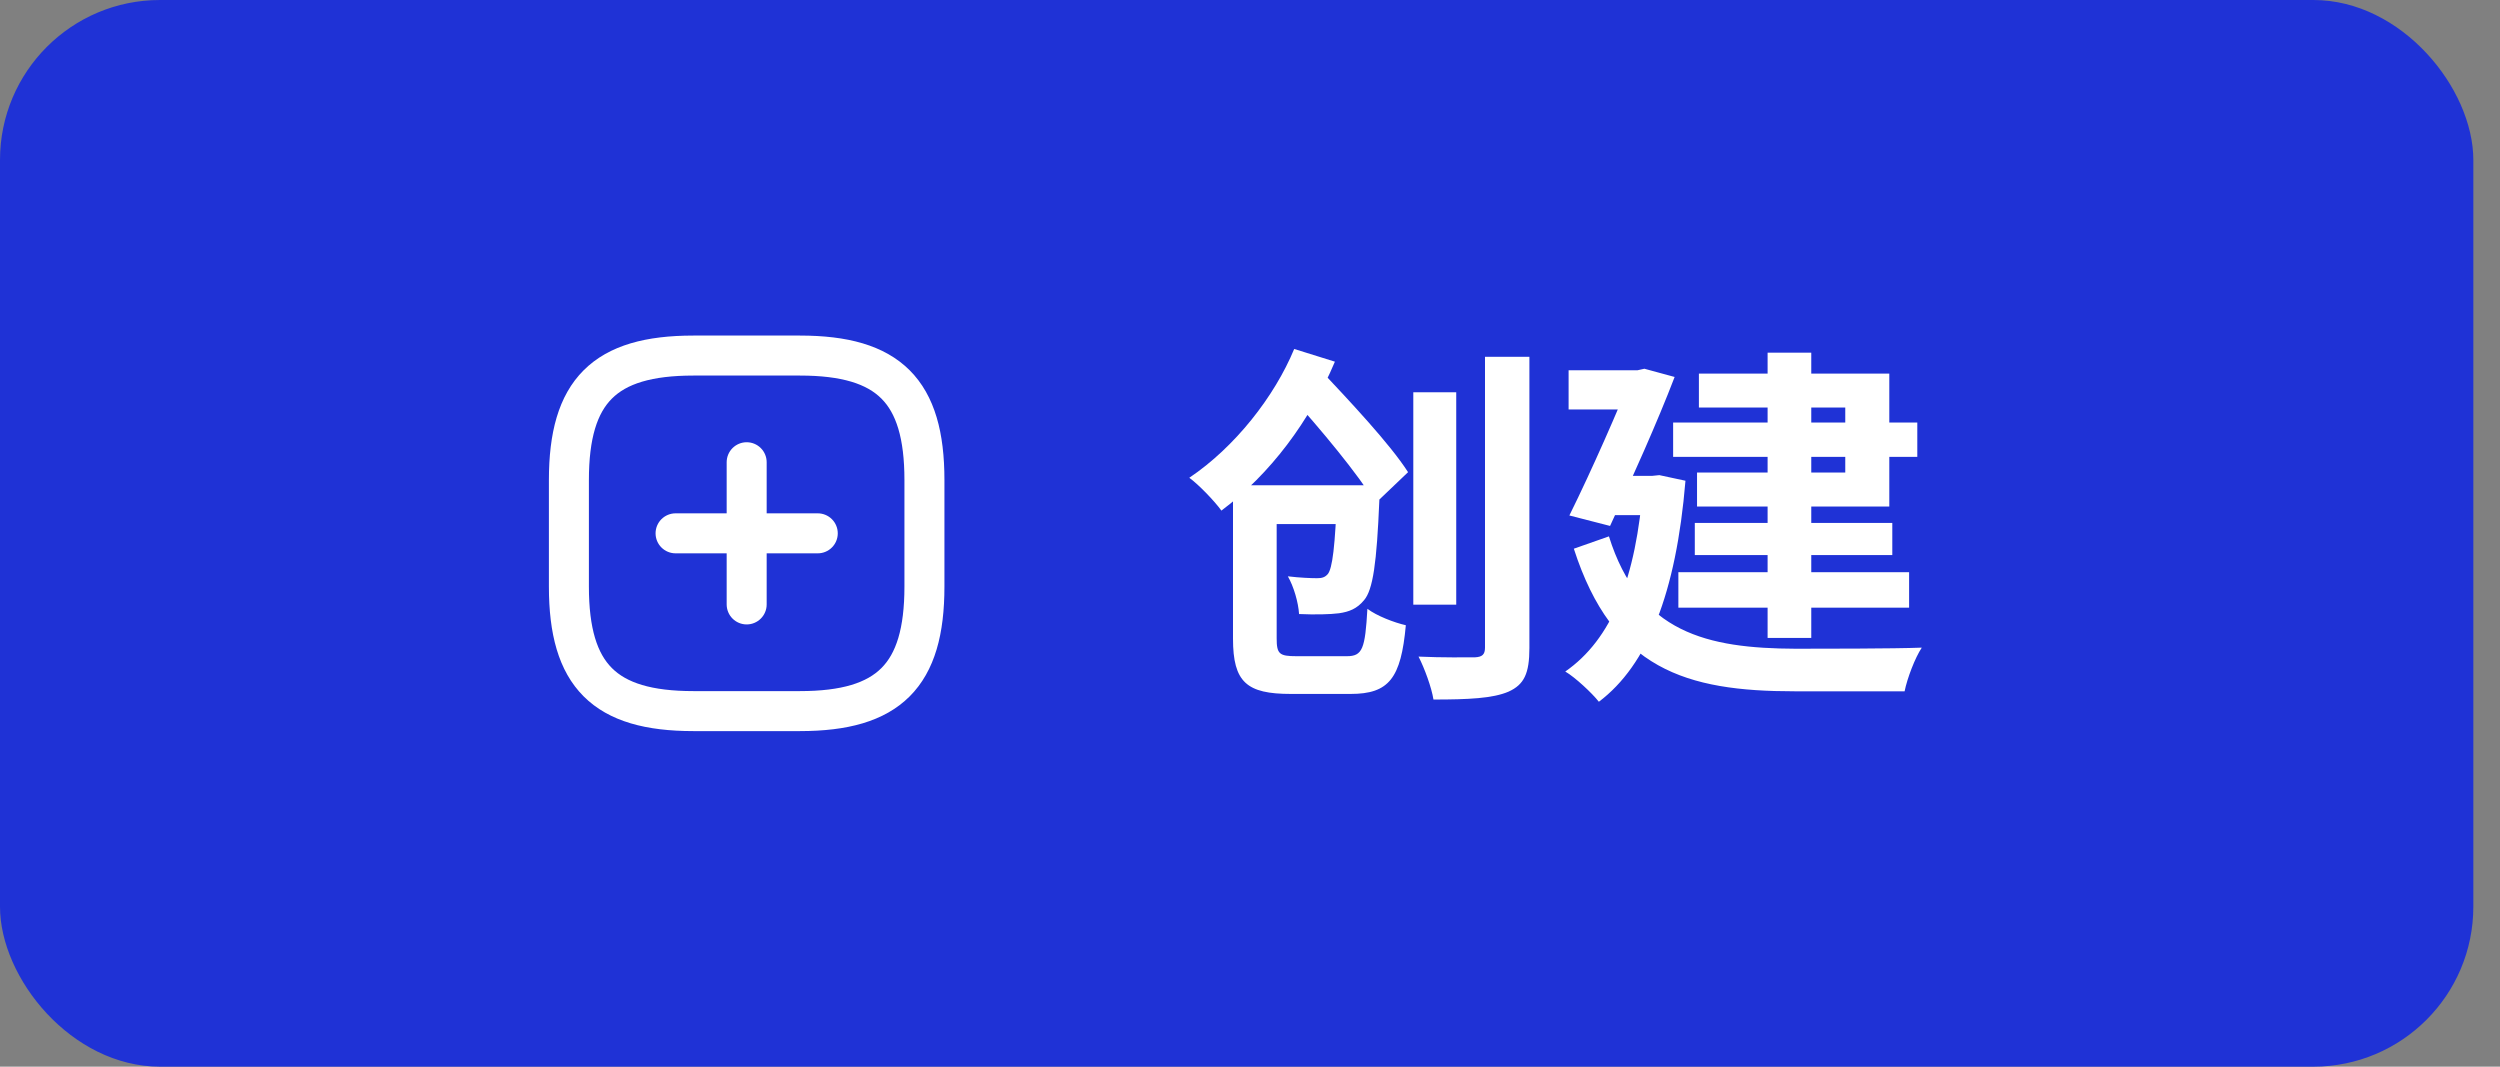 <svg width="75" height="32" viewBox="0 0 75 32" fill="none" xmlns="http://www.w3.org/2000/svg">
<rect x="0" y="0" width="75" height="32" fill="#808080" stroke="none"/>
<rect width="74.2" height="32" rx="4.8" fill="#1F32D6"/>
<path d="M20.267 16H24.533" stroke="white" stroke-width="1.2" stroke-linecap="round" stroke-linejoin="round"/>
<path d="M22.4 18.133V13.867" stroke="white" stroke-width="1.2" stroke-linecap="round" stroke-linejoin="round"/>
<path d="M20.8 21.333H24C26.667 21.333 27.733 20.267 27.733 17.6V14.4C27.733 11.733 26.667 10.667 24 10.667H20.8C18.133 10.667 17.067 11.733 17.067 14.4V17.6C17.067 20.267 18.133 21.333 20.8 21.333Z" stroke="white" stroke-width="1.2" stroke-linecap="round" stroke-linejoin="round"/>
<path d="M44.55 10.704H45.882V19.44C45.882 20.202 45.726 20.538 45.255 20.75C44.785 20.952 44.057 20.986 43.004 20.986C42.948 20.627 42.735 20.045 42.556 19.698C43.262 19.731 44.012 19.72 44.247 19.72C44.46 19.709 44.55 19.642 44.55 19.429V10.704ZM42.399 11.768H43.687V18.141H42.399V11.768ZM37.572 14.557H40.618V15.722H37.572V14.557ZM36.99 14.557H38.3V19.149C38.3 19.619 38.378 19.686 38.894 19.686C39.129 19.686 40.126 19.686 40.406 19.686C40.876 19.686 40.954 19.462 41.022 18.264C41.302 18.477 41.828 18.678 42.175 18.757C42.03 20.347 41.671 20.818 40.518 20.818C40.215 20.818 39.006 20.818 38.726 20.818C37.404 20.818 36.99 20.47 36.99 19.16V14.557ZM40.114 14.557H41.402C41.402 14.557 41.391 14.87 41.38 15.016C41.302 16.886 41.19 17.693 40.921 18.006C40.708 18.264 40.473 18.354 40.17 18.398C39.902 18.432 39.454 18.443 38.972 18.421C38.95 18.074 38.815 17.603 38.636 17.29C39.006 17.334 39.342 17.346 39.51 17.346C39.655 17.346 39.745 17.323 39.834 17.222C39.969 17.054 40.058 16.416 40.114 14.736V14.557ZM38.703 11.858L39.588 11.074C40.484 12.026 41.705 13.325 42.242 14.165L41.268 15.094C40.753 14.232 39.599 12.854 38.703 11.858ZM38.826 10.469L40.047 10.85C39.297 12.63 38.11 14.221 36.642 15.318C36.441 15.038 35.97 14.546 35.679 14.333C37.046 13.414 38.233 11.902 38.826 10.469ZM50.194 12.675H57.519V13.706H50.194V12.675ZM50.844 15.688H56.769V16.651H50.844V15.688ZM50.351 17.166H57.273V18.23H50.351V17.166ZM53.028 10.581H54.338V19.138H53.028V10.581ZM50.967 11.208H56.679V15.195H50.911V14.176H55.358V12.227H50.967V11.208ZM47.058 11.107H49.422V12.283H47.058V11.107ZM48.962 11.107H49.13L49.332 11.062L50.239 11.309C49.735 12.63 48.951 14.378 48.302 15.778L47.081 15.464C47.764 14.086 48.57 12.238 48.962 11.253V11.107ZM48.201 14.277H49.836V15.453H48.156L48.201 14.277ZM49.298 14.277H49.556L49.78 14.254L50.564 14.422C50.284 17.805 49.422 19.955 47.966 21.053C47.764 20.795 47.249 20.314 46.958 20.146C48.346 19.182 49.086 17.368 49.298 14.523V14.277ZM48.268 16.091C49.175 18.992 51.225 19.451 53.868 19.462C54.551 19.462 56.836 19.462 57.654 19.429C57.452 19.731 57.217 20.347 57.138 20.739H53.834C50.586 20.739 48.38 20.078 47.215 16.461L48.268 16.091Z" fill="white"/>
</svg>

